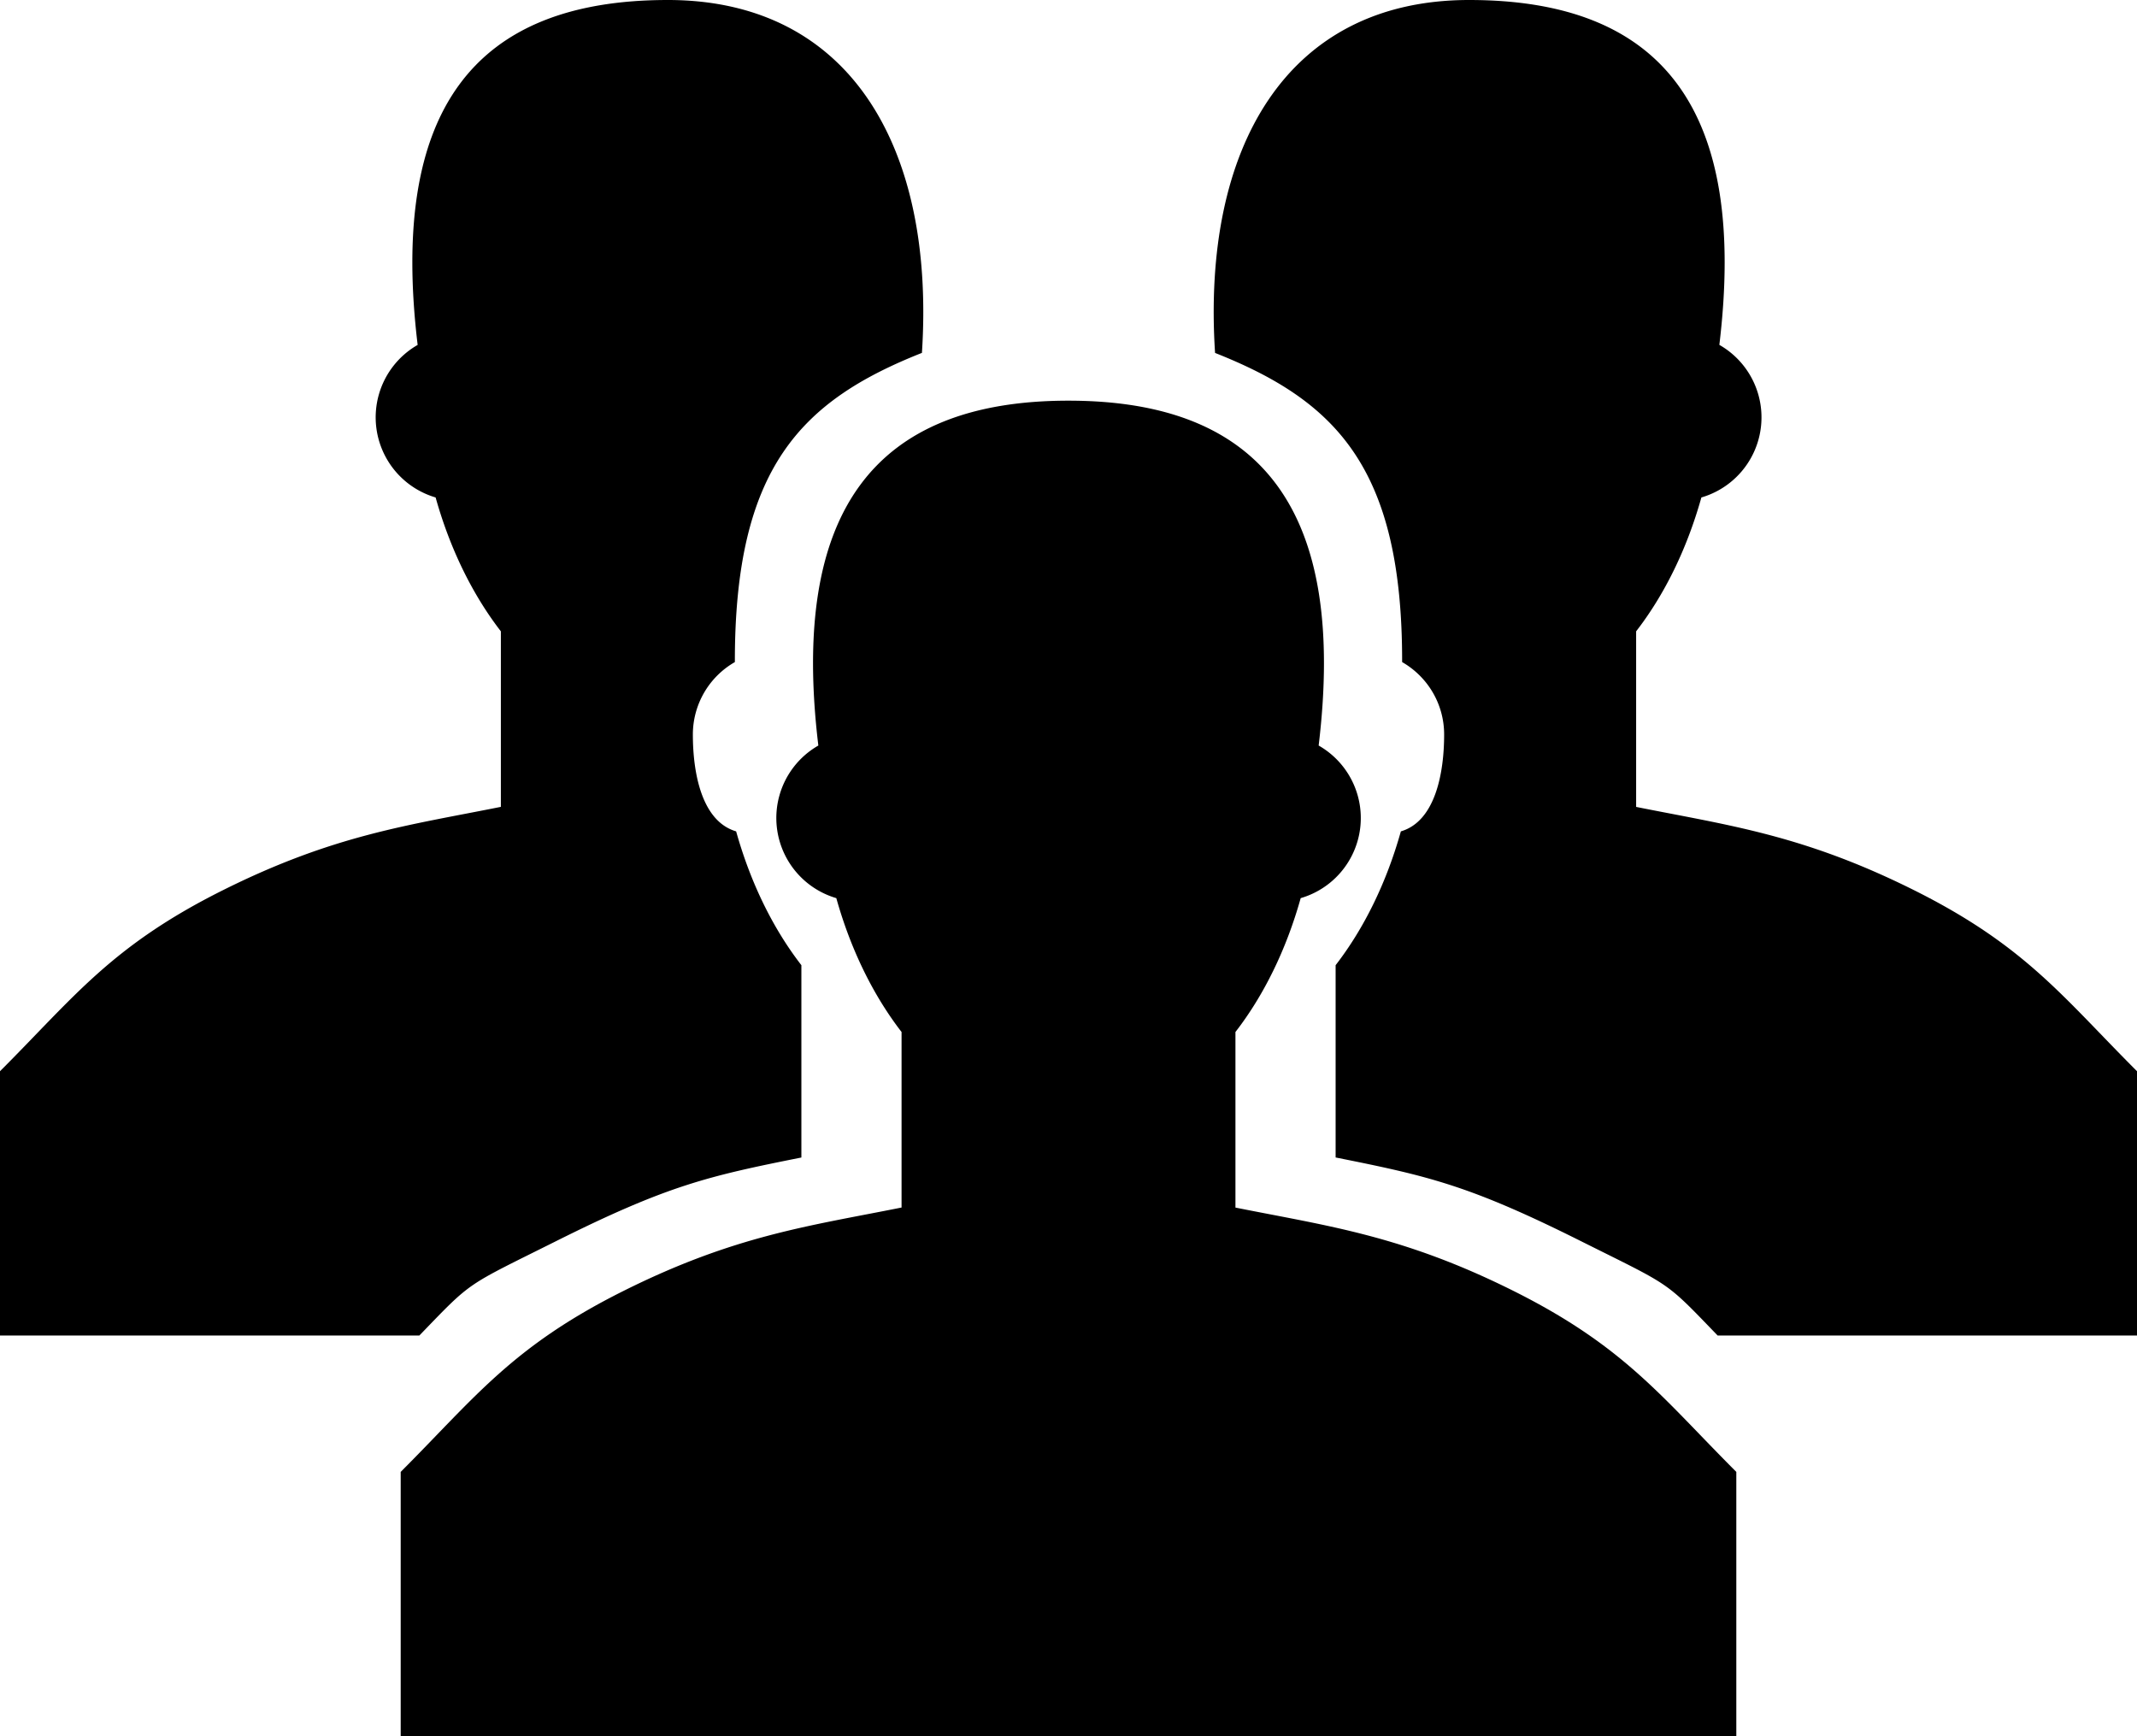 <svg xmlns="http://www.w3.org/2000/svg" viewBox="0 0 50.666 41.166"><path d="M25.333 9.5c4.618 0 6.597 2.638 5.931 8.177a1.978 1.978 0 0 1-.426 3.618c-.343 1.224-.876 2.307-1.547 3.174v4.163c2.2.44 3.959.66 6.598 1.979 2.638 1.32 3.518 2.529 5.277 4.288v6.267H9.5v-6.267c1.759-1.76 2.638-2.969 5.277-4.288 2.64-1.32 4.399-1.54 6.598-1.98v-4.162c-.67-.867-1.204-1.95-1.547-3.174a1.98 1.98 0 0 1-.426-3.618c-.666-5.539 1.313-8.177 5.931-8.177zM13.194 29.423c-2.188 1.094-1.979.925-3.252 2.243H0v-6.267c1.759-1.76 2.639-2.969 5.277-4.288 2.64-1.32 4.399-1.54 6.598-1.98v-4.162c-.67-.867-1.204-1.95-1.547-3.174a1.98 1.98 0 0 1-.426-3.617C9.236 2.638 11.215 0 15.833 0c4.331 0 6.341 3.509 6.025 8.367C19 9.5 17.416 11.083 17.423 15.698a1.979 1.979 0 0 0-.996 1.718c0 .9.204 2.055 1.026 2.296.343 1.224.876 2.307 1.547 3.173v4.56c-2.2.439-3.167.659-5.806 1.978zm24.278 0c-2.639-1.32-3.607-1.54-5.806-1.979v-4.559c.67-.866 1.204-1.95 1.547-3.173.822-.24 1.026-1.396 1.026-2.296 0-.735-.4-1.376-.996-1.718.007-4.615-1.577-6.198-4.435-7.33C28.491 3.508 30.502 0 34.833 0c4.618 0 6.597 2.638 5.931 8.177a1.978 1.978 0 0 1-.426 3.618c-.343 1.224-.876 2.307-1.547 3.174v4.163c2.2.44 3.959.66 6.598 1.979 2.638 1.32 3.518 2.529 5.277 4.288v6.267h-9.942c-1.273-1.318-1.064-1.149-3.252-2.243z"/></svg>